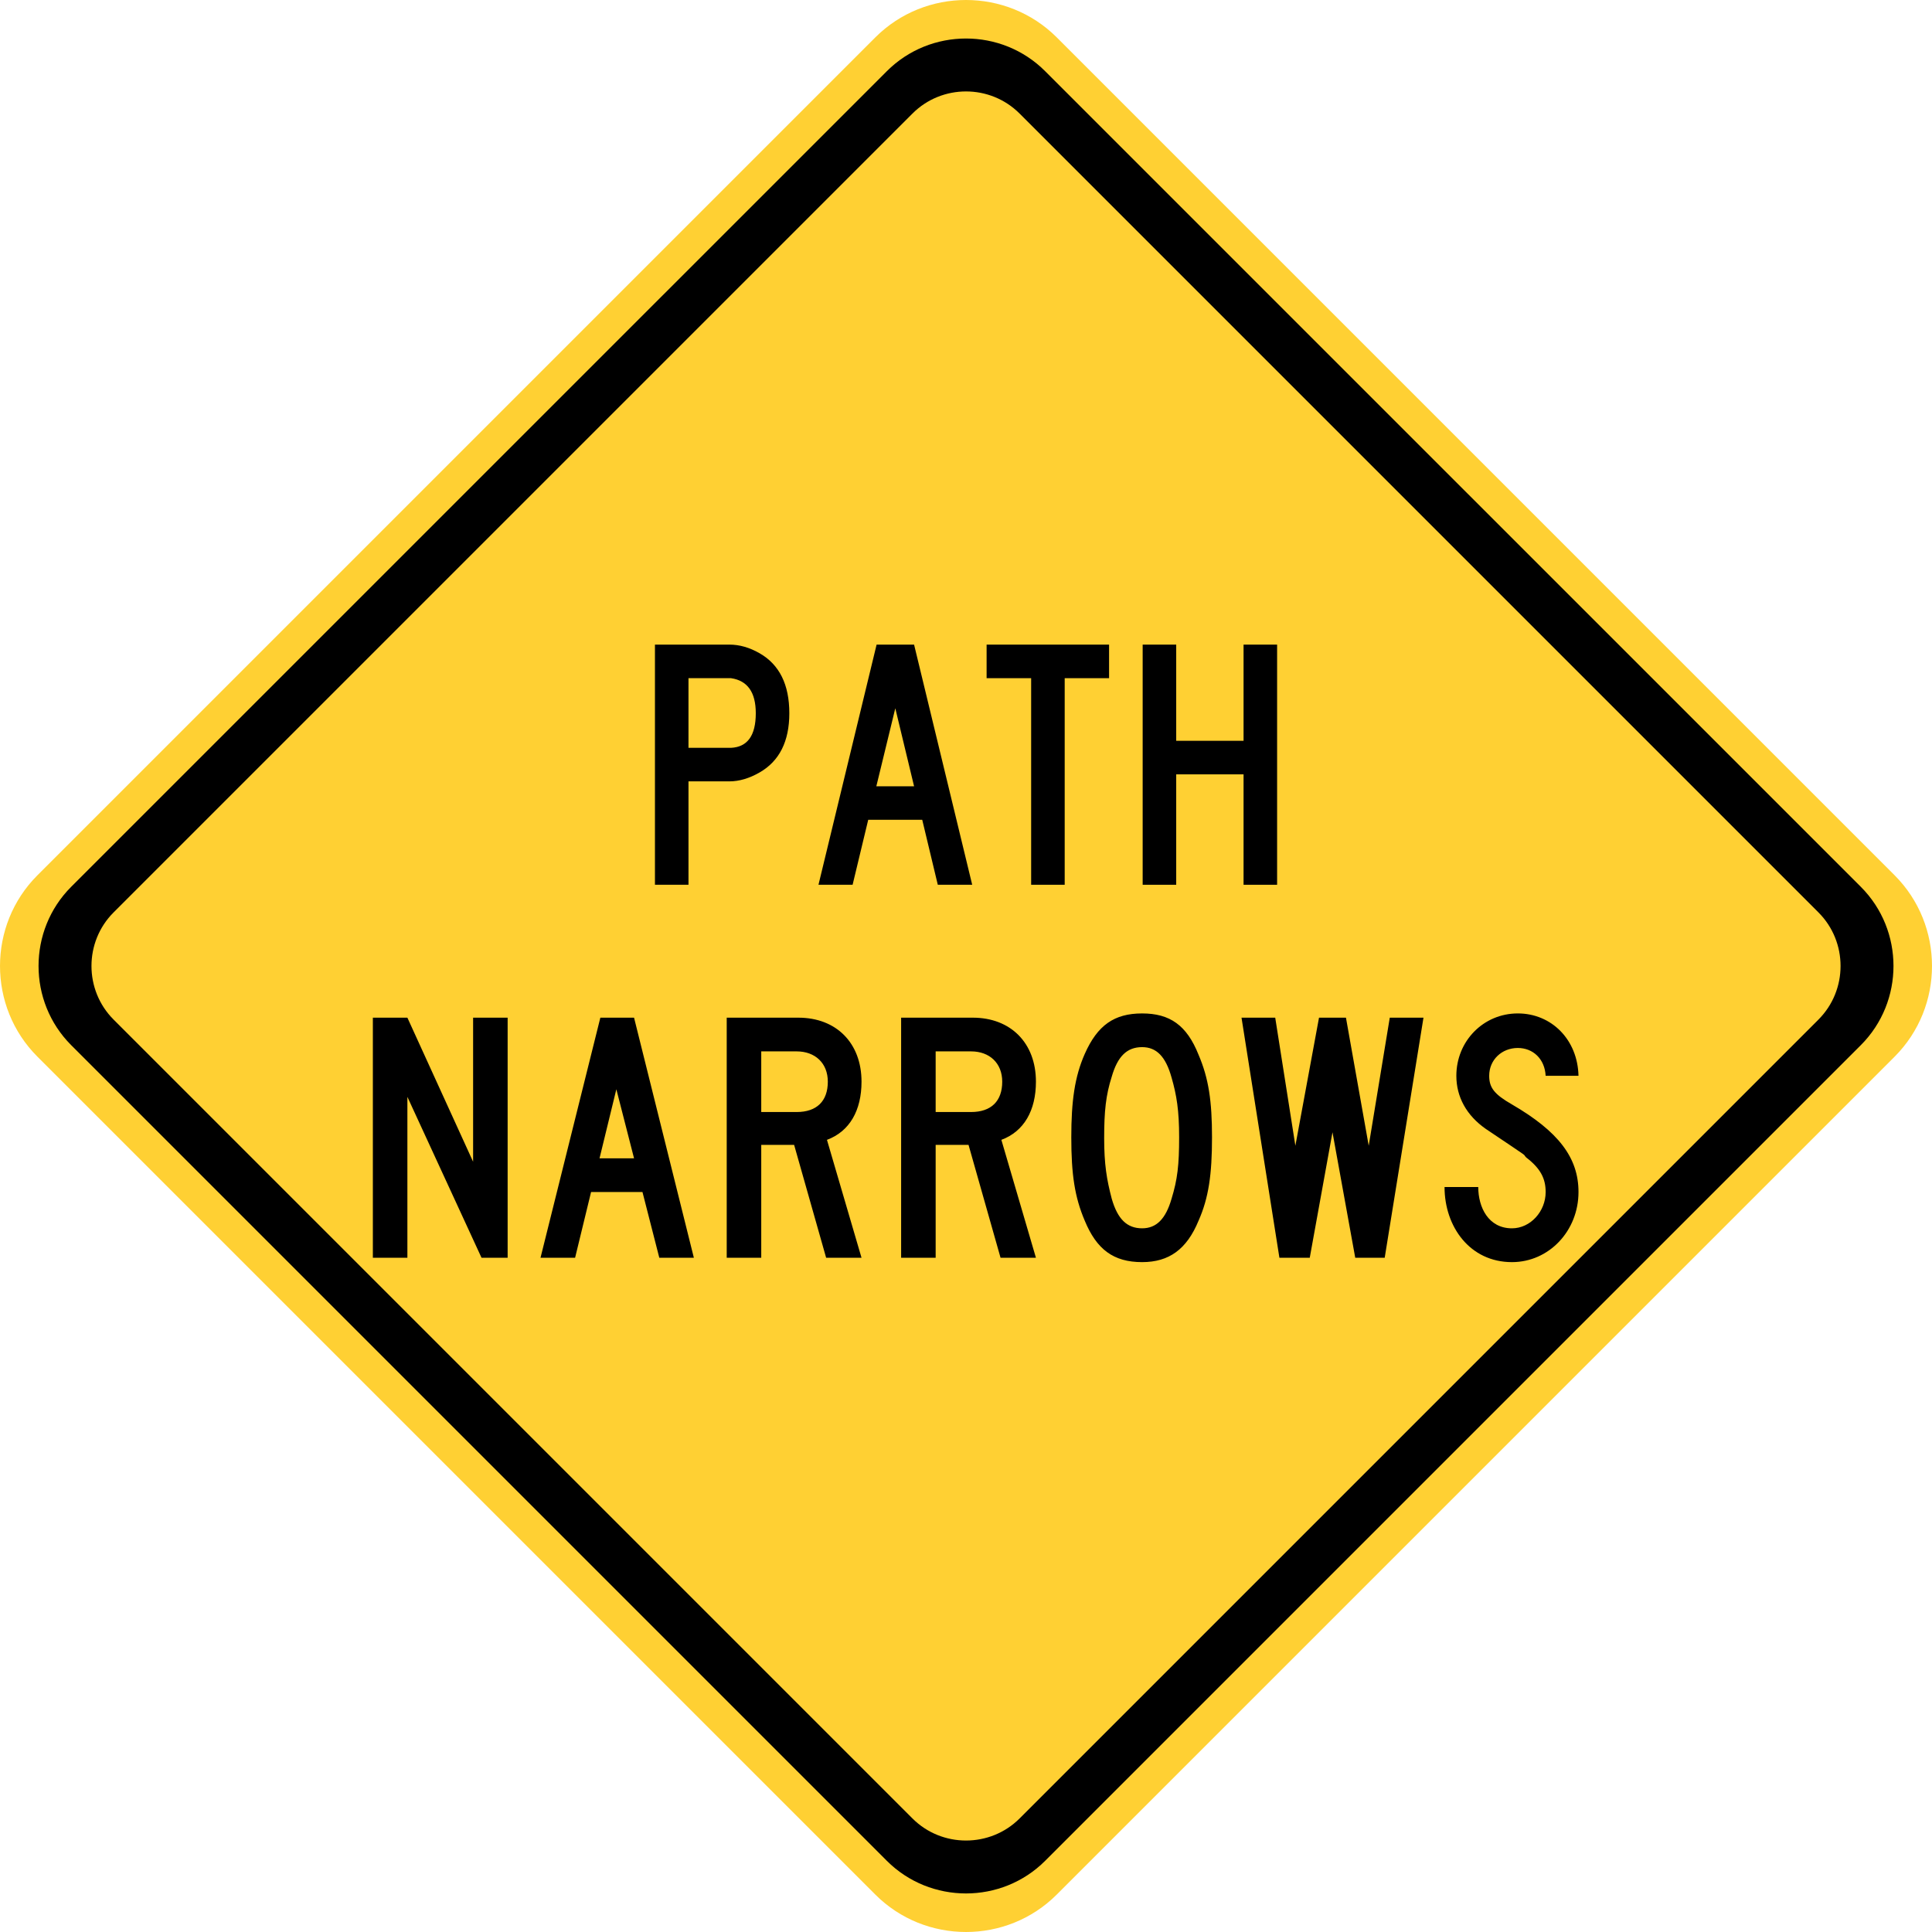 <?xml version="1.0" encoding="UTF-8" standalone="no"?>
<svg
   xmlns:dc="http://purl.org/dc/elements/1.1/"
   xmlns:cc="http://creativecommons.org/ns#"
   xmlns:rdf="http://www.w3.org/1999/02/22-rdf-syntax-ns#"
   xmlns:svg="http://www.w3.org/2000/svg"
   xmlns="http://www.w3.org/2000/svg"
   xmlns:sodipodi="http://sodipodi.sourceforge.net/DTD/sodipodi-0.dtd"
   xmlns:inkscape="http://www.inkscape.org/namespaces/inkscape"
   width="90"
   height="90"
   viewBox="0 0 254 254"
   version="1.1"
   id="svg2"
   inkscape:version="0.48.2 r9819"
   sodipodi:docname="MUTCD W7-5.svg">
  <defs
     id="defs60" />
  <sodipodi:namedview
     pagecolor="#ffffff"
     bordercolor="#666666"
     borderopacity="1"
     objecttolerance="10"
     gridtolerance="10"
     guidetolerance="10"
     inkscape:pageopacity="0"
     inkscape:pageshadow="2"
     inkscape:window-width="1280"
     inkscape:window-height="1004"
     id="namedview58"
     showgrid="false"
     fit-margin-top="0"
     fit-margin-left="0"
     fit-margin-right="0"
     fit-margin-bottom="0"
     inkscape:zoom="6.6107689"
     inkscape:cx="40.18322"
     inkscape:cy="42.655081"
     inkscape:window-x="-8"
     inkscape:window-y="-8"
     inkscape:window-maximized="1"
     inkscape:current-layer="svg2"
     showguides="true"
     inkscape:guide-bbox="true" />
  <!-- draw the bicycle -->
  <!-- RIGHT -->
  <!-- LANE -->
  <!-- ONLY -->
  <path
     inkscape:connector-curvature="0"
     d="M 4.919,115.075 115.081,4.913 c 6.558,-6.551 17.286,-6.551 23.848,0 L 249.087,115.075 c 6.551,6.558 6.551,17.286 0,23.844 L 138.928,249.081 c -6.562,6.558 -17.29,6.558 -23.848,0 L 4.919,138.919 c -6.558,-6.558 -6.558,-17.286 0,-23.844"
     style="fill:#ffd033;fill-opacity:1;fill-rule:nonzero;stroke:none"
     id="path6421" />
  <path
     inkscape:connector-curvature="0"
     d="M 9.357,116.589 116.594,9.358 c 5.726,-5.726 15.092,-5.726 20.81,0 L 244.642,116.589 c 5.726,5.726 5.726,15.092 0,20.817 L 137.404,244.643 c -5.719,5.719 -15.085,5.719 -20.81,0 L 9.357,137.406 c -5.719,-5.726 -5.719,-15.092 0,-20.817"
     style="fill:#000000;fill-opacity:1;fill-rule:evenodd;stroke:none"
     id="path6437" />
  <path
     inkscape:connector-curvature="0"
     d="M 14.937,119.951 119.959,14.932 c 3.87,-3.881 10.216,-3.881 14.09,0 L 239.068,119.951 c 3.881,3.873 3.881,10.22 0,14.097 L 134.049,239.07 c -3.873,3.873 -10.22,3.873 -14.09,0 L 14.937,134.048 c -3.881,-3.877 -3.881,-10.223 0,-14.097"
     style="fill:#ffd033;fill-opacity:1;fill-rule:evenodd;stroke:none"
     id="path6441" />
  <path
     d="m 207.525,156.717 c 0,-4.54 -2.66,-7.973 -8.749,-11.518 -2.328,-1.33 -2.992,-2.212 -2.992,-3.764 0,-2.106 1.662,-3.658 3.764,-3.658 1.997,0 3.545,1.439 3.658,3.658 l 4.318,0 c -0.109,-4.759 -3.549,-8.199 -7.976,-8.199 -4.544,0 -8.082,3.658 -8.082,8.199 0,2.769 1.326,5.203 3.87,6.981 6.428,4.318 4.657,3.101 5.32,3.761 1.88,1.439 2.551,2.769 2.551,4.54 0,2.551 -2,4.77 -4.431,4.77 -3.101,0 -4.431,-2.769 -4.431,-5.429 l -4.431,0 c 0,5.2 3.32,9.874 8.862,9.874 4.872,0 8.749,-4.113 8.749,-9.215 m -20.38,-22.924 -4.431,0 -2.769,16.835 -2.992,-16.835 -3.542,0 -3.108,16.835 -2.649,-16.835 -4.431,0 4.981,31.563 3.99,0 2.988,-16.499 2.992,16.499 3.873,0 5.098,-31.563 z m -32.124,15.723 c 0,3.658 -0.219,5.542 -0.998,8.089 -0.773,2.66 -1.99,3.881 -3.87,3.881 -2,0 -3.221,-1.221 -3.99,-3.881 -0.67,-2.547 -0.998,-4.54 -0.998,-7.98 0,-3.538 0.219,-5.641 0.998,-8.082 0.769,-2.656 1.99,-3.877 3.99,-3.877 1.88,0 3.097,1.221 3.87,3.99 0.67,2.328 0.998,4.318 0.998,7.86 m 4.322,0 c 0,-4.759 -0.441,-7.751 -1.771,-10.851 -1.549,-3.881 -3.768,-5.429 -7.419,-5.429 -3.662,0 -5.87,1.549 -7.539,5.32 -1.323,2.988 -1.771,6.202 -1.771,10.961 0,4.879 0.448,7.87 1.771,10.971 1.556,3.761 3.768,5.443 7.539,5.443 3.538,0 5.87,-1.683 7.419,-5.443 1.33,-2.992 1.771,-6.092 1.771,-10.971 m -27.58,-7.31 c 0,2.551 -1.443,3.99 -4.099,3.99 l -4.653,0 0,-7.973 4.653,0 c 2.438,0 4.099,1.549 4.099,3.983 m 4.431,23.149 -4.544,-15.501 c 2.992,-1.111 4.544,-3.881 4.544,-7.648 0,-5.091 -3.323,-8.414 -8.304,-8.414 l -9.419,0 0,31.563 4.54,0 0,-14.841 4.322,0 4.209,14.841 4.653,0 z m -27.361,-23.149 c 0,2.551 -1.443,3.99 -4.099,3.99 l -4.653,0 0,-7.973 4.653,0 c 2.438,0 4.099,1.549 4.099,3.983 m 4.431,23.149 -4.544,-15.501 c 2.992,-1.111 4.544,-3.881 4.544,-7.648 0,-5.091 -3.323,-8.414 -8.304,-8.414 l -9.419,0 0,31.563 4.54,0 0,-14.841 4.322,0 4.209,14.841 4.653,0 z m -29.905,-13.07 -4.54,0 2.212,-9.081 2.328,9.081 z m 7.863,13.07 -7.863,-31.563 -4.431,0 -7.867,31.563 4.547,0 2.099,-8.64 6.759,0 2.212,8.64 4.544,0 z m -24.483,0 0,-31.563 -4.54,0 0,18.941 -8.64,-18.941 -4.54,0 0,31.563 4.54,0 0,-21.153 9.747,21.153 3.433,0 z"
     style="fill:#000000;fill-opacity:1;fill-rule:evenodd;stroke:none"
     id="path6497"
     inkscape:connector-curvature="0" />
  <path
     d="m 99.363,93.767 c 0,-2.755 -1.087,-4.29 -3.26,-4.607 l -5.588,0 0,9.158 5.588,0 c 2.173,-0.106 3.26,-1.619 3.26,-4.551 m 4.41,0 c 0,3.701 -1.309,6.301 -3.912,7.789 -1.351,0.776 -2.674,1.171 -3.983,1.171 l -5.362,0 0,13.593 -4.41,0 0,-31.574 9.779,0 c 1.323,0 2.653,0.377 3.976,1.136 2.611,1.492 3.912,4.124 3.912,7.885"
     style="fill:#000000;fill-opacity:1;fill-rule:nonzero;stroke:none"
     id="path6501"
     inkscape:connector-curvature="0" />
  <path
     d="m 120.174,103.374 -2.469,-10.259 -2.494,10.259 4.964,0 z m 7.641,12.947 -4.523,0 -2.046,-8.544 -7.101,0 -2.053,8.544 -4.487,0 7.641,-31.574 4.928,0 7.641,31.574 z"
     style="fill:#000000;fill-opacity:1;fill-rule:nonzero;stroke:none"
     id="path6505"
     inkscape:connector-curvature="0" />
  <path
     d="m 145.81,89.16 -5.835,0 0,27.16 -4.41,0 0,-27.16 -5.856,0 0,-4.413 16.101,0 0,4.413 z"
     style="fill:#000000;fill-opacity:1;fill-rule:nonzero;stroke:none"
     id="path6509"
     inkscape:connector-curvature="0" />
  <path
     d="m 167.901,116.321 -4.41,0 0,-14.517 -8.855,0 0,14.517 -4.41,0 0,-31.574 4.41,0 0,12.647 8.855,0 0,-12.647 4.41,0 0,31.574 z"
     style="fill:#000000;fill-opacity:1;fill-rule:nonzero;stroke:none"
     id="path6521"
     inkscape:connector-curvature="0" />
</svg>
